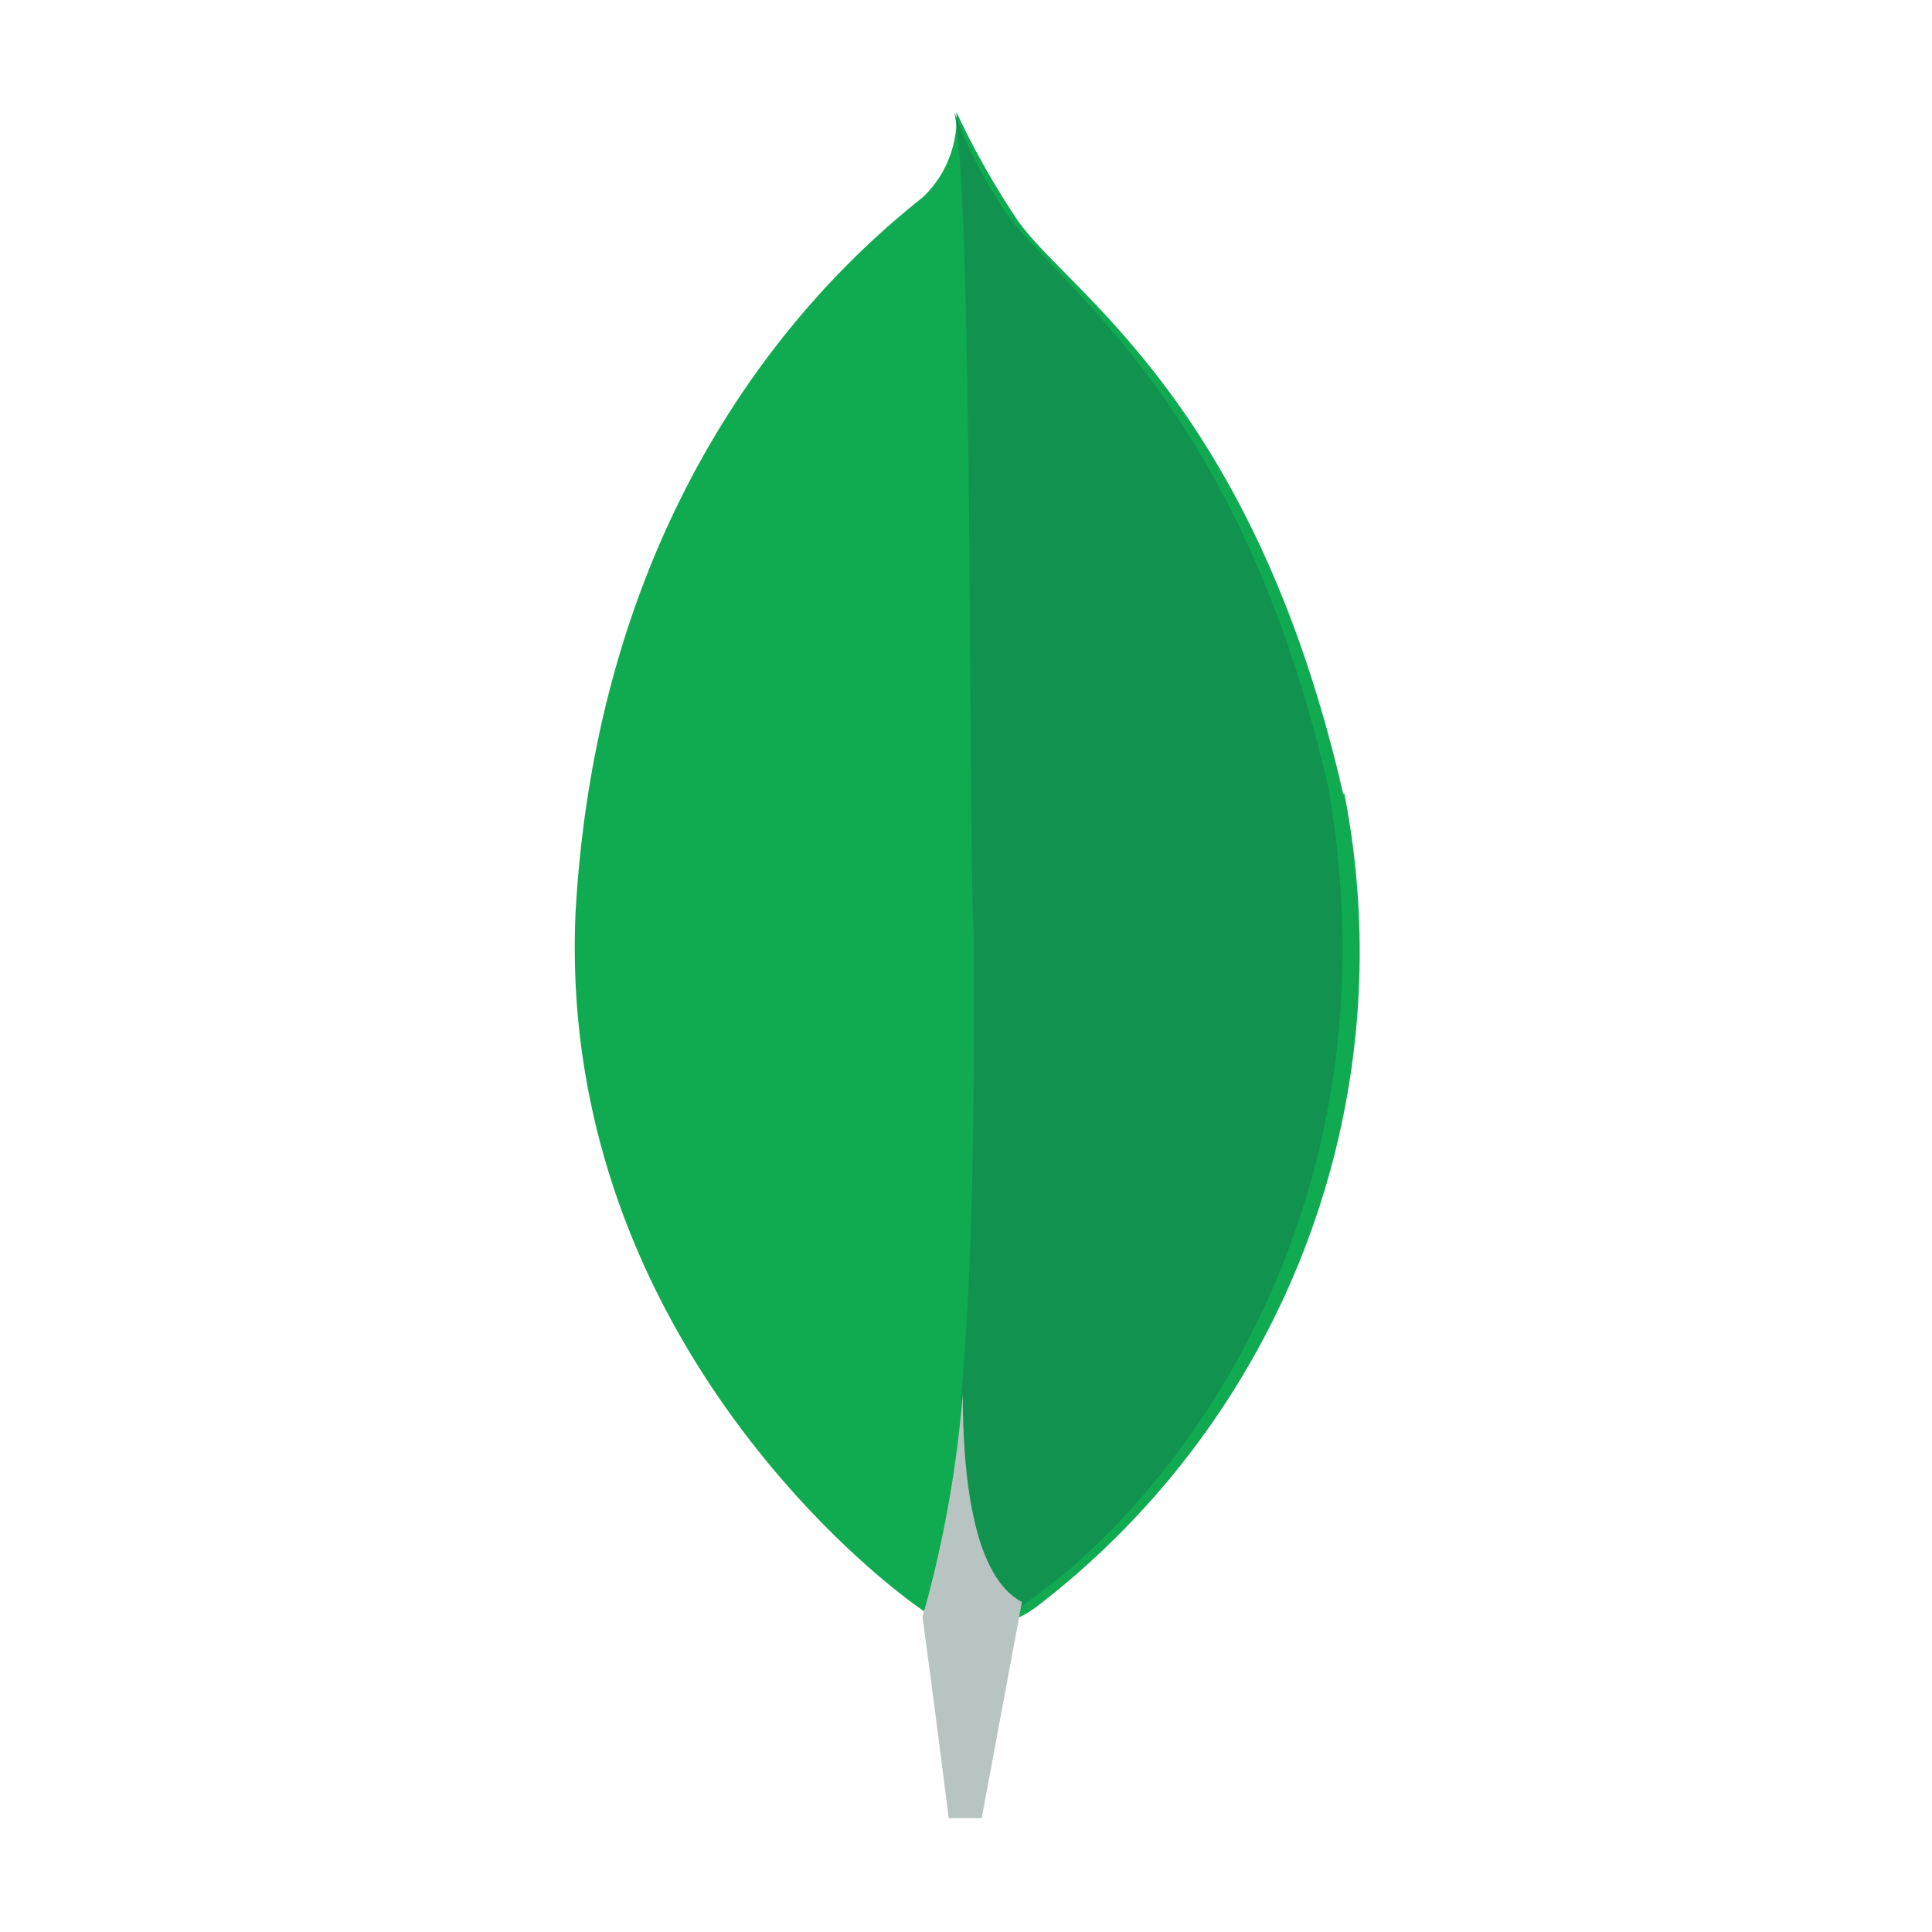 <svg id="Layer_1" data-name="Layer 1" xmlns="http://www.w3.org/2000/svg" viewBox="0 0 48 48"><rect width="48" height="48" fill="none"/><path d="M33.37,19.72c-2.28-9.94-7-12.54-8.15-14.34a20,20,0,0,1-1.46-2.6,2.7,2.7,0,0,1-.82,2.11c-1.63,1.31-8,6.52-8.64,17.77-.48,10.59,7.83,16.94,9,17.59a2.54,2.54,0,0,0,2.44-.32,20.49,20.49,0,0,0,7.66-20.21" fill="#10aa50"/><path d="M25.34,39.93h0c-1.14-.65-1.46-3.1-1.46-5.22.32-3.74.32-7.49.32-11.4-.16-2,0-18.09-.49-20.53a10.34,10.34,0,0,0,1.14,2.28C26,7,30.72,9.62,33,19.56,34.79,29.83,29.42,37.16,25.34,39.93Z" fill="#12924f"/><path d="M23.92,34.63a28.91,28.91,0,0,1-1,5.54s.33,2.45.65,5h.82l1-5.37C24.24,39.2,23.92,36.91,23.92,34.63Z" fill="#b8c4c2"/></svg>